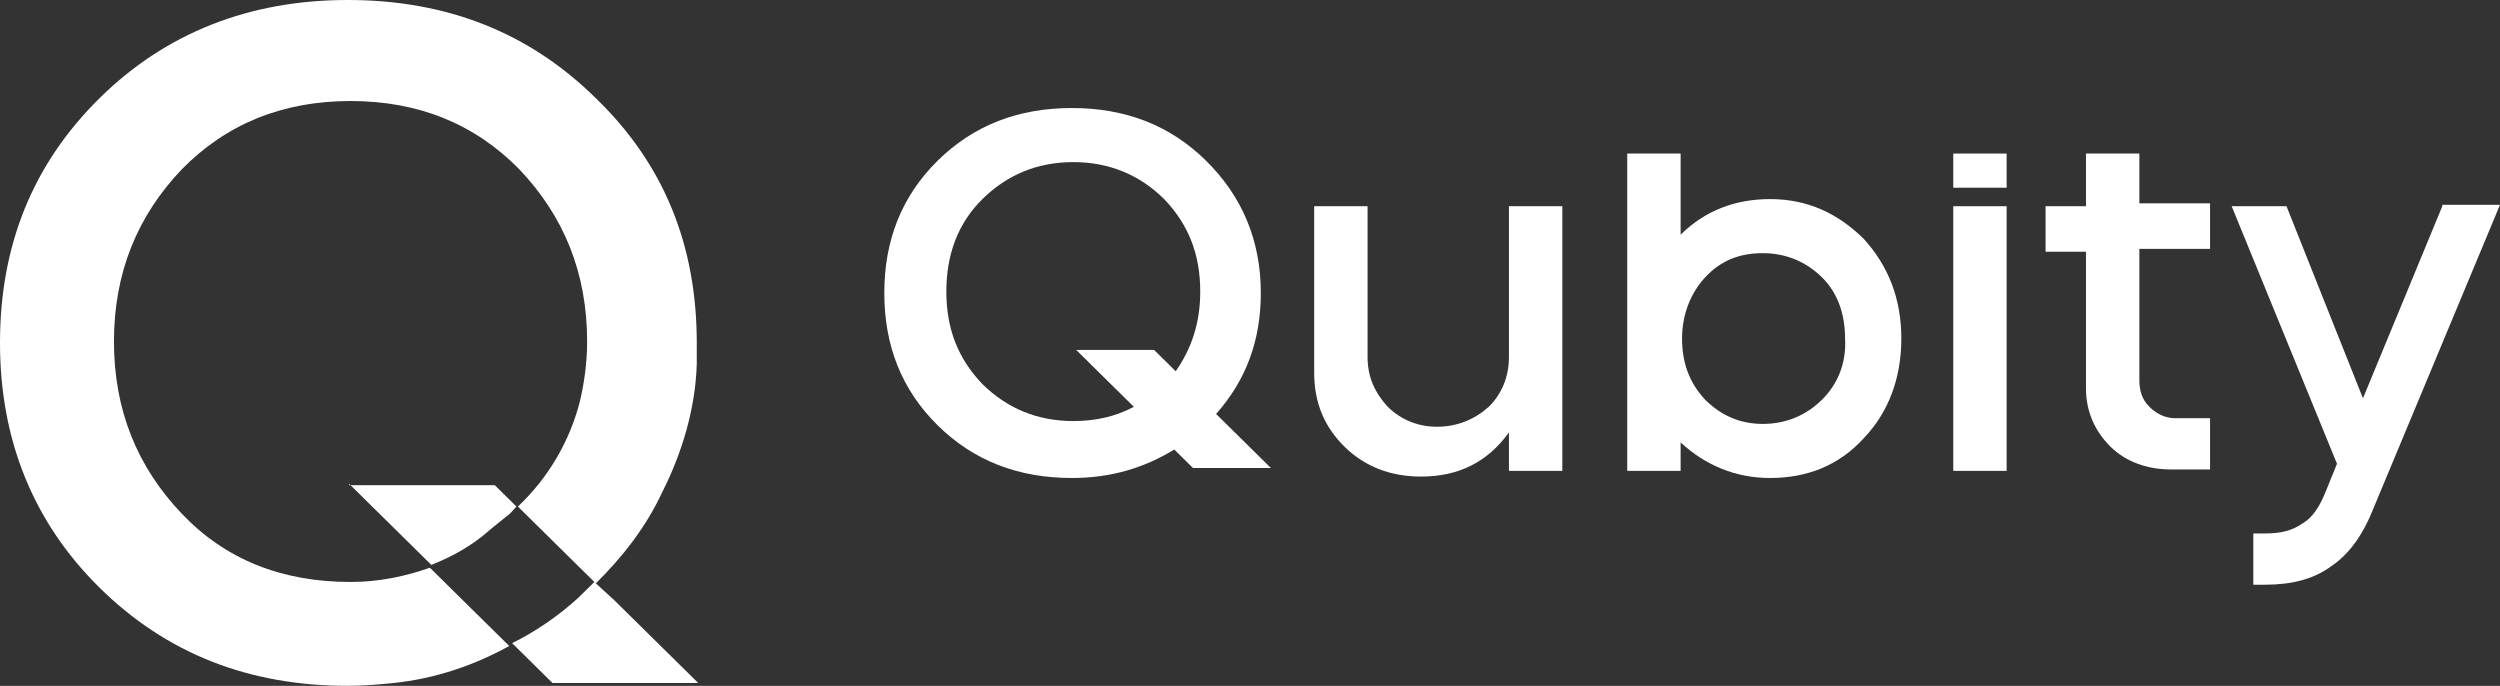 <svg width="113" height="31" viewBox="0 0 113 31" fill="none" xmlns="http://www.w3.org/2000/svg">
<rect x="0" y="0" width="113" height="31" fill="#333333" stroke="none"/>
<path d="M15.779 21.867L19.496 25.533C20.474 25.147 21.387 24.633 22.169 23.925L22.887 23.346C23.082 23.218 23.213 23.025 23.343 22.896L22.365 21.931H15.779V21.867Z" fill="white"/>
<path d="M26.864 26.305C26.603 26.562 26.408 26.755 26.147 27.012C25.234 27.849 24.191 28.556 23.148 29.071L24.256 30.164L24.973 30.871H31.559L27.777 27.141L26.864 26.305Z" fill="white"/>
<path d="M15.845 26.305C12.715 26.305 10.172 25.276 8.216 23.218C6.194 21.095 5.151 18.523 5.151 15.436C5.151 12.348 6.194 9.776 8.216 7.654C10.237 5.595 12.78 4.566 15.845 4.566C18.91 4.566 21.453 5.595 23.474 7.654C25.495 9.776 26.538 12.348 26.538 15.436C26.538 16.4 26.408 17.301 26.212 18.137C25.756 19.938 24.778 21.61 23.409 22.896L24.256 23.732L26.93 26.369C28.169 25.147 29.212 23.797 29.929 22.253C30.842 20.452 31.429 18.459 31.494 16.465C31.494 16.143 31.494 15.822 31.494 15.5C31.494 11.062 29.994 7.396 26.93 4.438C23.93 1.479 20.214 0 15.714 0C11.28 0 7.499 1.479 4.499 4.438C1.5 7.396 0 11.062 0 15.5C0 19.873 1.5 23.604 4.499 26.562C7.499 29.521 11.215 31 15.714 31C16.432 31 17.149 30.936 17.801 30.871C19.627 30.678 21.387 30.1 23.017 29.199L19.431 25.662C18.323 26.048 17.149 26.305 15.845 26.305Z" fill="white"/>
<path d="M56.989 13.244C56.989 10.864 56.142 8.87 54.511 7.262C52.881 5.655 50.86 4.883 48.447 4.883C46.035 4.883 44.013 5.655 42.383 7.262C40.753 8.87 39.971 10.864 39.971 13.244C39.971 15.623 40.753 17.617 42.383 19.225C44.013 20.833 46.035 21.605 48.447 21.605C50.208 21.605 51.708 21.155 53.077 20.319L53.925 21.155H57.446L54.968 18.711C56.337 17.167 56.989 15.366 56.989 13.244ZM53.142 16.781L52.164 15.816H48.643L51.251 18.389C50.404 18.839 49.491 19.032 48.513 19.032C46.882 19.032 45.513 18.453 44.405 17.36C43.296 16.202 42.775 14.852 42.775 13.18C42.775 11.507 43.296 10.092 44.405 8.999C45.513 7.906 46.882 7.327 48.513 7.327C50.143 7.327 51.512 7.906 52.62 8.999C53.729 10.157 54.251 11.507 54.251 13.18C54.251 14.594 53.859 15.752 53.142 16.781Z" fill="white"/>
<path d="M68.204 16.138C68.204 17.038 67.878 17.81 67.291 18.389C66.639 18.968 65.857 19.289 64.944 19.289C64.096 19.289 63.314 18.968 62.727 18.389C62.14 17.746 61.814 17.038 61.814 16.138V9.321H59.401V16.846C59.401 18.196 59.858 19.289 60.771 20.19C61.684 21.09 62.857 21.541 64.227 21.541C65.922 21.541 67.226 20.897 68.204 19.547V21.283H70.617V9.321H68.204V16.138V16.138Z" fill="white"/>
<path d="M80.007 8.999C78.442 8.999 77.072 9.514 75.964 10.607V6.941H73.551V21.283H75.964V19.997C77.072 21.026 78.442 21.605 80.007 21.605C81.702 21.605 83.136 21.026 84.245 19.804C85.353 18.646 85.94 17.103 85.94 15.302C85.94 13.501 85.353 12.022 84.245 10.8C83.071 9.642 81.702 8.999 80.007 8.999ZM82.354 18.067C81.637 18.775 80.724 19.161 79.681 19.161C78.637 19.161 77.79 18.775 77.072 18.067C76.355 17.296 76.029 16.395 76.029 15.302C76.029 14.209 76.42 13.244 77.072 12.536C77.79 11.765 78.637 11.443 79.681 11.443C80.724 11.443 81.637 11.829 82.354 12.536C83.071 13.244 83.397 14.209 83.397 15.302C83.462 16.395 83.071 17.36 82.354 18.067Z" fill="white"/>
<path d="M90.7 9.321H88.288V21.283H90.7V9.321Z" fill="white"/>
<path d="M96.699 6.941H94.286V9.321H92.46V11.379H94.286V17.553C94.286 18.582 94.677 19.482 95.395 20.19C96.112 20.897 97.09 21.219 98.133 21.219H99.894V18.904H98.329C97.873 18.904 97.481 18.711 97.155 18.389C96.829 18.067 96.699 17.682 96.699 17.167V11.25H99.894V9.192H96.699V6.941Z" fill="white"/>
<path d="M110.392 9.321L106.806 18.003L103.35 9.321H100.872L105.632 20.962L105.11 22.248C104.85 22.891 104.524 23.406 104.067 23.663C103.611 23.985 103.089 24.113 102.372 24.113H101.85V26.429H102.372C103.611 26.429 104.589 26.171 105.371 25.592C106.154 25.078 106.806 24.177 107.262 23.02L113 9.256H110.392V9.321Z" fill="white"/>
<path d="M90.7 6.941H88.288V8.484H90.7V6.941Z" fill="white"/>
</svg>
